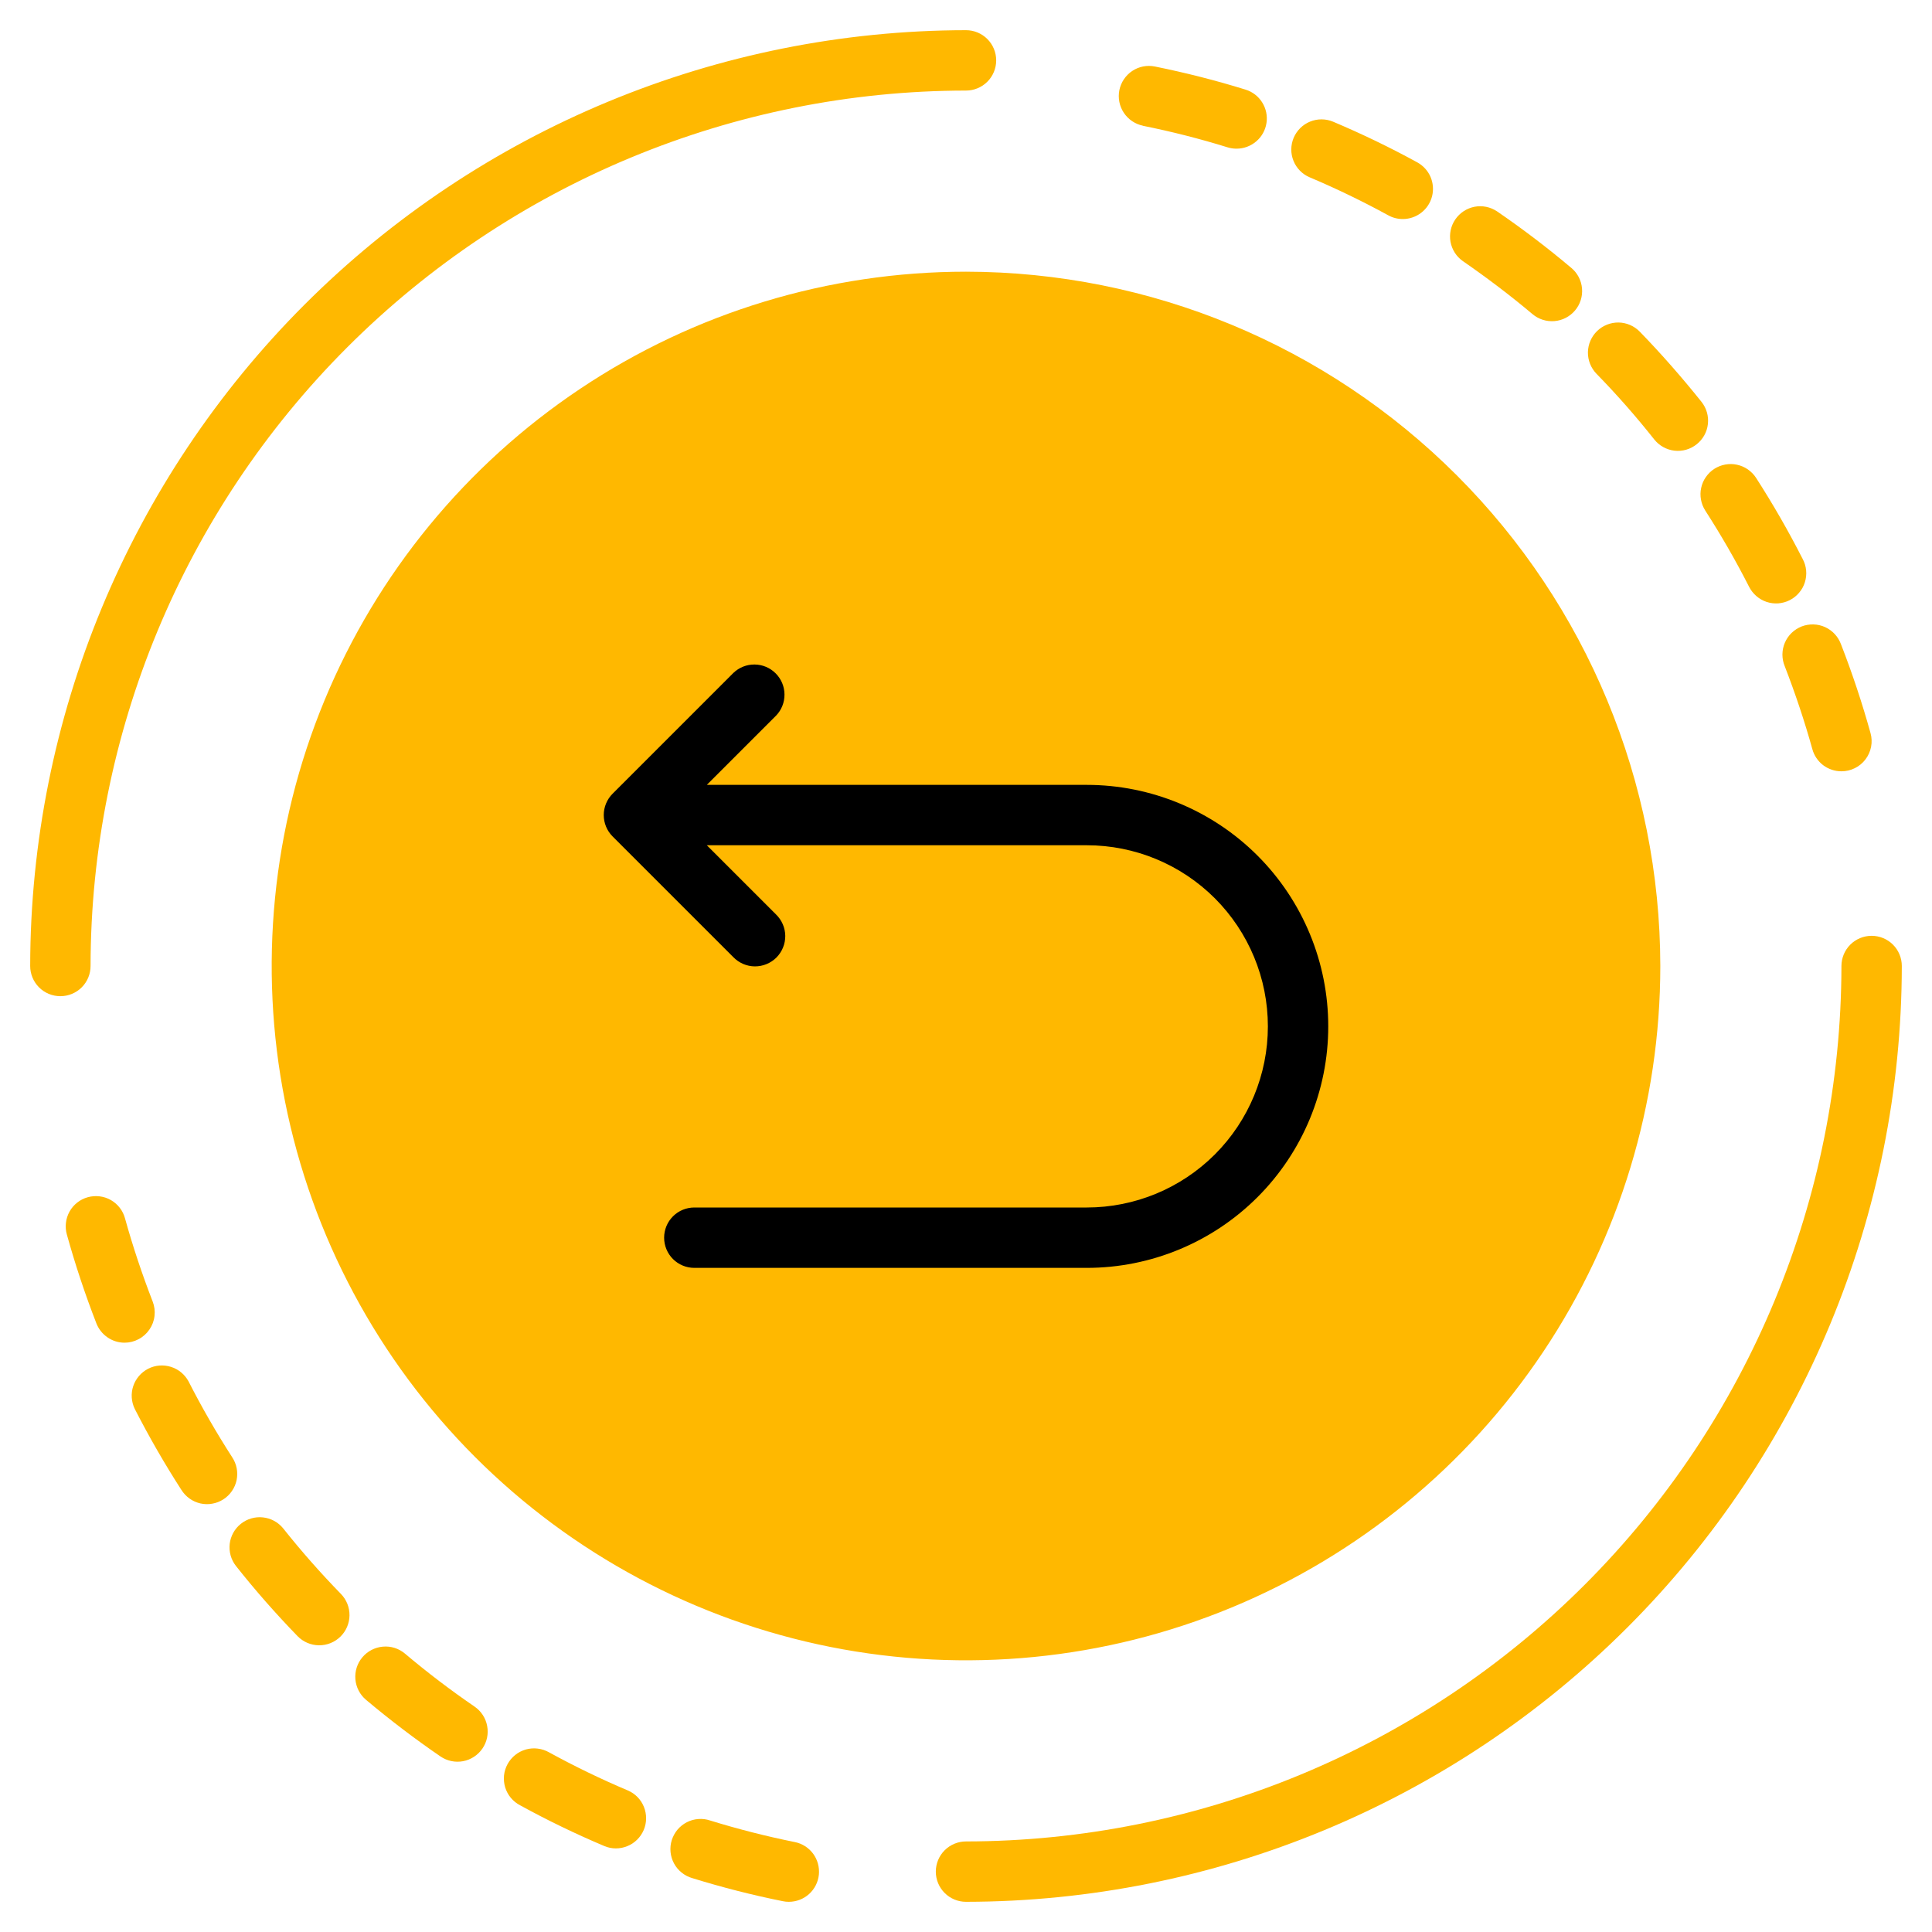<svg width="40" height="40" viewBox="0 0 40 40" fill="none" xmlns="http://www.w3.org/2000/svg">
<g clip-path="url(#clip0_201_637)">
<circle cx="20.5" cy="19.5" r="10.5" fill="black"/>
<path d="M34.25 9.099C34.353 9.228 34.504 9.312 34.669 9.331C34.833 9.349 34.999 9.302 35.128 9.198C35.258 9.095 35.342 8.945 35.36 8.78C35.379 8.615 35.331 8.45 35.228 8.32C34.828 7.82 34.398 7.328 33.95 6.867C33.834 6.748 33.676 6.68 33.511 6.677C33.345 6.675 33.185 6.739 33.066 6.854C32.947 6.97 32.879 7.128 32.876 7.293C32.874 7.459 32.938 7.619 33.053 7.738C33.474 8.169 33.875 8.625 34.25 9.099ZM31.728 6.503C31.855 6.61 32.019 6.662 32.184 6.648C32.349 6.634 32.502 6.555 32.609 6.428C32.716 6.302 32.768 6.138 32.754 5.973C32.74 5.807 32.661 5.654 32.534 5.548C32.04 5.131 31.526 4.74 30.993 4.375C30.856 4.284 30.689 4.25 30.528 4.281C30.366 4.313 30.224 4.406 30.131 4.542C30.038 4.677 30.002 4.844 30.031 5.006C30.061 5.168 30.152 5.312 30.287 5.406C30.784 5.75 31.269 6.116 31.728 6.503ZM23.657 2.603C24.249 2.722 24.834 2.87 25.411 3.049C25.472 3.068 25.535 3.078 25.599 3.078C25.749 3.079 25.894 3.025 26.008 2.928C26.123 2.831 26.198 2.696 26.221 2.547C26.244 2.399 26.212 2.247 26.132 2.12C26.053 1.993 25.93 1.899 25.786 1.855C25.17 1.664 24.544 1.505 23.911 1.377C23.749 1.344 23.58 1.377 23.442 1.469C23.304 1.561 23.208 1.704 23.175 1.867C23.143 2.029 23.176 2.198 23.268 2.336C23.36 2.474 23.503 2.57 23.665 2.603H23.657ZM35.306 10.571C35.633 11.079 35.935 11.603 36.209 12.141C36.246 12.216 36.297 12.282 36.359 12.337C36.421 12.392 36.494 12.434 36.573 12.461C36.652 12.487 36.735 12.498 36.818 12.492C36.901 12.485 36.982 12.463 37.056 12.425C37.13 12.387 37.196 12.335 37.249 12.271C37.303 12.208 37.344 12.134 37.368 12.055C37.393 11.975 37.402 11.892 37.394 11.809C37.386 11.726 37.362 11.646 37.322 11.572C37.029 10.997 36.707 10.437 36.358 9.894C36.313 9.825 36.255 9.766 36.188 9.719C36.12 9.672 36.044 9.639 35.964 9.622C35.884 9.604 35.801 9.603 35.72 9.618C35.64 9.632 35.562 9.663 35.493 9.707C35.424 9.752 35.365 9.809 35.318 9.877C35.271 9.944 35.238 10.02 35.221 10.101C35.203 10.181 35.202 10.264 35.217 10.344C35.231 10.425 35.262 10.502 35.306 10.571ZM36.951 13.793C37.169 14.356 37.362 14.932 37.523 15.511C37.559 15.643 37.638 15.759 37.746 15.842C37.855 15.924 37.988 15.969 38.124 15.969C38.221 15.969 38.316 15.947 38.402 15.904C38.489 15.862 38.564 15.799 38.622 15.723C38.681 15.646 38.72 15.557 38.739 15.462C38.757 15.367 38.753 15.27 38.727 15.177C38.554 14.555 38.35 13.941 38.116 13.339C38.087 13.261 38.043 13.189 37.987 13.128C37.93 13.067 37.862 13.018 37.786 12.983C37.71 12.949 37.628 12.93 37.545 12.928C37.462 12.926 37.379 12.94 37.301 12.97C37.224 13.001 37.153 13.046 37.093 13.104C37.033 13.162 36.986 13.231 36.953 13.308C36.92 13.385 36.904 13.467 36.903 13.55C36.903 13.634 36.919 13.716 36.951 13.793ZM27.113 3.67C27.669 3.905 28.213 4.168 28.743 4.458C28.835 4.509 28.938 4.535 29.043 4.535C29.181 4.535 29.316 4.489 29.426 4.404C29.536 4.319 29.614 4.2 29.649 4.065C29.683 3.931 29.672 3.789 29.617 3.661C29.562 3.534 29.465 3.429 29.344 3.362C28.781 3.053 28.193 2.77 27.599 2.519C27.447 2.456 27.276 2.455 27.123 2.518C26.97 2.58 26.849 2.701 26.784 2.853C26.72 3.005 26.718 3.176 26.78 3.329C26.841 3.482 26.961 3.605 27.113 3.67ZM1.875 20C1.88 15.195 3.792 10.588 7.19 7.19C10.588 3.792 15.195 1.88 20 1.875C20.166 1.875 20.325 1.809 20.442 1.692C20.559 1.575 20.625 1.416 20.625 1.25C20.625 1.084 20.559 0.925 20.442 0.808C20.325 0.691 20.166 0.625 20 0.625C14.863 0.631 9.938 2.674 6.306 6.306C2.674 9.938 0.631 14.863 0.625 20C0.625 20.166 0.691 20.325 0.808 20.442C0.925 20.559 1.084 20.625 1.25 20.625C1.416 20.625 1.575 20.559 1.692 20.442C1.809 20.325 1.875 20.166 1.875 20Z" fill="#FFB800"/>
<path d="M20 5.625C17.157 5.625 14.378 6.468 12.014 8.048C9.65 9.627 7.807 11.872 6.719 14.499C5.631 17.126 5.347 20.016 5.901 22.804C6.456 25.593 7.825 28.154 9.835 30.165C11.846 32.175 14.407 33.544 17.196 34.099C19.984 34.653 22.874 34.369 25.501 33.281C28.128 32.193 30.373 30.35 31.952 27.986C33.532 25.622 34.375 22.843 34.375 20C34.371 16.189 32.855 12.535 30.16 9.84C27.465 7.145 23.811 5.629 20 5.625ZM22.5 26.25H14.375C14.209 26.25 14.05 26.184 13.933 26.067C13.816 25.95 13.75 25.791 13.75 25.625C13.75 25.459 13.816 25.3 13.933 25.183C14.05 25.066 14.209 25 14.375 25H22.5C23.495 25 24.448 24.605 25.152 23.902C25.855 23.198 26.25 22.245 26.25 21.25C26.25 20.255 25.855 19.302 25.152 18.598C24.448 17.895 23.495 17.5 22.5 17.5H14.634L16.067 18.933C16.127 18.991 16.174 19.06 16.207 19.136C16.24 19.212 16.257 19.294 16.258 19.377C16.258 19.46 16.243 19.543 16.211 19.619C16.18 19.696 16.133 19.766 16.075 19.825C16.016 19.883 15.946 19.93 15.869 19.961C15.793 19.993 15.71 20.008 15.627 20.008C15.544 20.007 15.462 19.99 15.386 19.957C15.31 19.924 15.241 19.877 15.183 19.817L12.683 17.317C12.566 17.2 12.5 17.041 12.5 16.875C12.5 16.709 12.566 16.55 12.683 16.433L15.183 13.933C15.301 13.819 15.459 13.756 15.623 13.758C15.787 13.759 15.943 13.825 16.059 13.941C16.175 14.057 16.241 14.213 16.242 14.377C16.244 14.541 16.181 14.699 16.067 14.817L14.634 16.25H22.5C23.826 16.25 25.098 16.777 26.036 17.715C26.973 18.652 27.5 19.924 27.5 21.25C27.5 22.576 26.973 23.848 26.036 24.785C25.098 25.723 23.826 26.25 22.5 26.25ZM5.861 31.641C5.757 31.514 5.607 31.433 5.443 31.416C5.28 31.398 5.116 31.446 4.988 31.548C4.859 31.65 4.776 31.799 4.756 31.962C4.737 32.125 4.782 32.289 4.883 32.419C5.284 32.926 5.711 33.411 6.161 33.875C6.277 33.994 6.436 34.062 6.602 34.064C6.768 34.066 6.928 34.002 7.047 33.886C7.166 33.77 7.234 33.611 7.236 33.445C7.238 33.279 7.174 33.119 7.058 33C6.636 32.567 6.237 32.114 5.861 31.641ZM13 37.07C12.443 36.835 11.899 36.571 11.369 36.281C11.297 36.24 11.217 36.213 11.134 36.203C11.052 36.192 10.968 36.199 10.888 36.221C10.808 36.244 10.733 36.282 10.668 36.334C10.603 36.386 10.549 36.45 10.509 36.523C10.469 36.596 10.444 36.676 10.435 36.759C10.427 36.842 10.435 36.925 10.459 37.005C10.483 37.084 10.523 37.158 10.576 37.222C10.63 37.286 10.695 37.339 10.769 37.377C11.331 37.686 11.919 37.97 12.513 38.221C12.665 38.285 12.836 38.285 12.989 38.222C13.142 38.16 13.263 38.039 13.328 37.887C13.392 37.735 13.393 37.564 13.332 37.411C13.271 37.258 13.152 37.135 13 37.07ZM16.455 38.138C15.863 38.018 15.278 37.869 14.701 37.691C14.622 37.664 14.539 37.654 14.456 37.661C14.373 37.667 14.293 37.69 14.219 37.728C14.145 37.766 14.079 37.819 14.026 37.882C13.973 37.946 13.933 38.02 13.908 38.099C13.883 38.178 13.875 38.262 13.883 38.344C13.891 38.427 13.915 38.507 13.955 38.581C13.994 38.654 14.048 38.718 14.113 38.77C14.177 38.822 14.252 38.861 14.331 38.884C14.948 39.075 15.574 39.235 16.206 39.362C16.247 39.371 16.289 39.375 16.331 39.375C16.486 39.375 16.636 39.318 16.751 39.214C16.866 39.11 16.938 38.967 16.954 38.813C16.969 38.659 16.927 38.504 16.835 38.379C16.743 38.255 16.608 38.168 16.456 38.138H16.455ZM8.384 34.236C8.257 34.129 8.093 34.077 7.928 34.092C7.763 34.106 7.61 34.185 7.503 34.312C7.396 34.438 7.344 34.602 7.358 34.768C7.372 34.933 7.451 35.086 7.578 35.193C8.072 35.608 8.586 36 9.119 36.365C9.256 36.459 9.424 36.494 9.587 36.464C9.75 36.433 9.894 36.339 9.988 36.202C10.082 36.065 10.117 35.897 10.086 35.734C10.056 35.571 9.962 35.427 9.825 35.333C9.327 34.992 8.846 34.626 8.384 34.236ZM3.161 26.947C2.943 26.384 2.75 25.808 2.589 25.228C2.568 25.148 2.531 25.073 2.481 25.008C2.431 24.942 2.368 24.888 2.296 24.846C2.224 24.805 2.145 24.779 2.063 24.769C1.981 24.759 1.898 24.765 1.818 24.787C1.739 24.809 1.664 24.846 1.599 24.898C1.534 24.949 1.48 25.012 1.44 25.084C1.4 25.156 1.374 25.236 1.365 25.318C1.355 25.4 1.362 25.483 1.385 25.562C1.558 26.185 1.762 26.798 1.996 27.4C2.042 27.517 2.122 27.618 2.226 27.689C2.33 27.761 2.453 27.799 2.579 27.799C2.68 27.799 2.78 27.774 2.87 27.726C2.96 27.679 3.037 27.61 3.094 27.526C3.152 27.442 3.188 27.346 3.199 27.245C3.211 27.144 3.198 27.042 3.161 26.947ZM4.806 30.169C4.479 29.661 4.177 29.137 3.903 28.599C3.825 28.455 3.694 28.347 3.538 28.299C3.382 28.25 3.213 28.264 3.068 28.338C2.922 28.413 2.812 28.541 2.759 28.696C2.707 28.851 2.718 29.02 2.789 29.168C3.083 29.743 3.405 30.303 3.755 30.846C3.799 30.916 3.856 30.977 3.924 31.026C3.991 31.074 4.068 31.108 4.149 31.127C4.23 31.145 4.314 31.147 4.395 31.132C4.477 31.118 4.555 31.087 4.625 31.042C4.695 30.997 4.755 30.939 4.802 30.87C4.849 30.802 4.882 30.725 4.899 30.643C4.915 30.562 4.916 30.478 4.9 30.397C4.884 30.315 4.852 30.238 4.806 30.169Z" fill="#FFB800"/>
<path d="M38.75 19.375C38.584 19.375 38.425 19.441 38.308 19.558C38.191 19.675 38.125 19.834 38.125 20C38.119 24.805 36.208 29.412 32.81 32.81C29.412 36.208 24.805 38.119 20 38.125C19.834 38.125 19.675 38.191 19.558 38.308C19.441 38.425 19.375 38.584 19.375 38.75C19.375 38.916 19.441 39.075 19.558 39.192C19.675 39.309 19.834 39.375 20 39.375C25.137 39.369 30.062 37.326 33.694 33.694C37.326 30.062 39.369 25.137 39.375 20C39.375 19.834 39.309 19.675 39.192 19.558C39.075 19.441 38.916 19.375 38.75 19.375Z" fill="#FFB800"/>
</g>
<defs>
<clipPath id="clip0_201_637">
<rect width="40" height="40" fill="white"/>
</clipPath>
</defs>
</svg>
